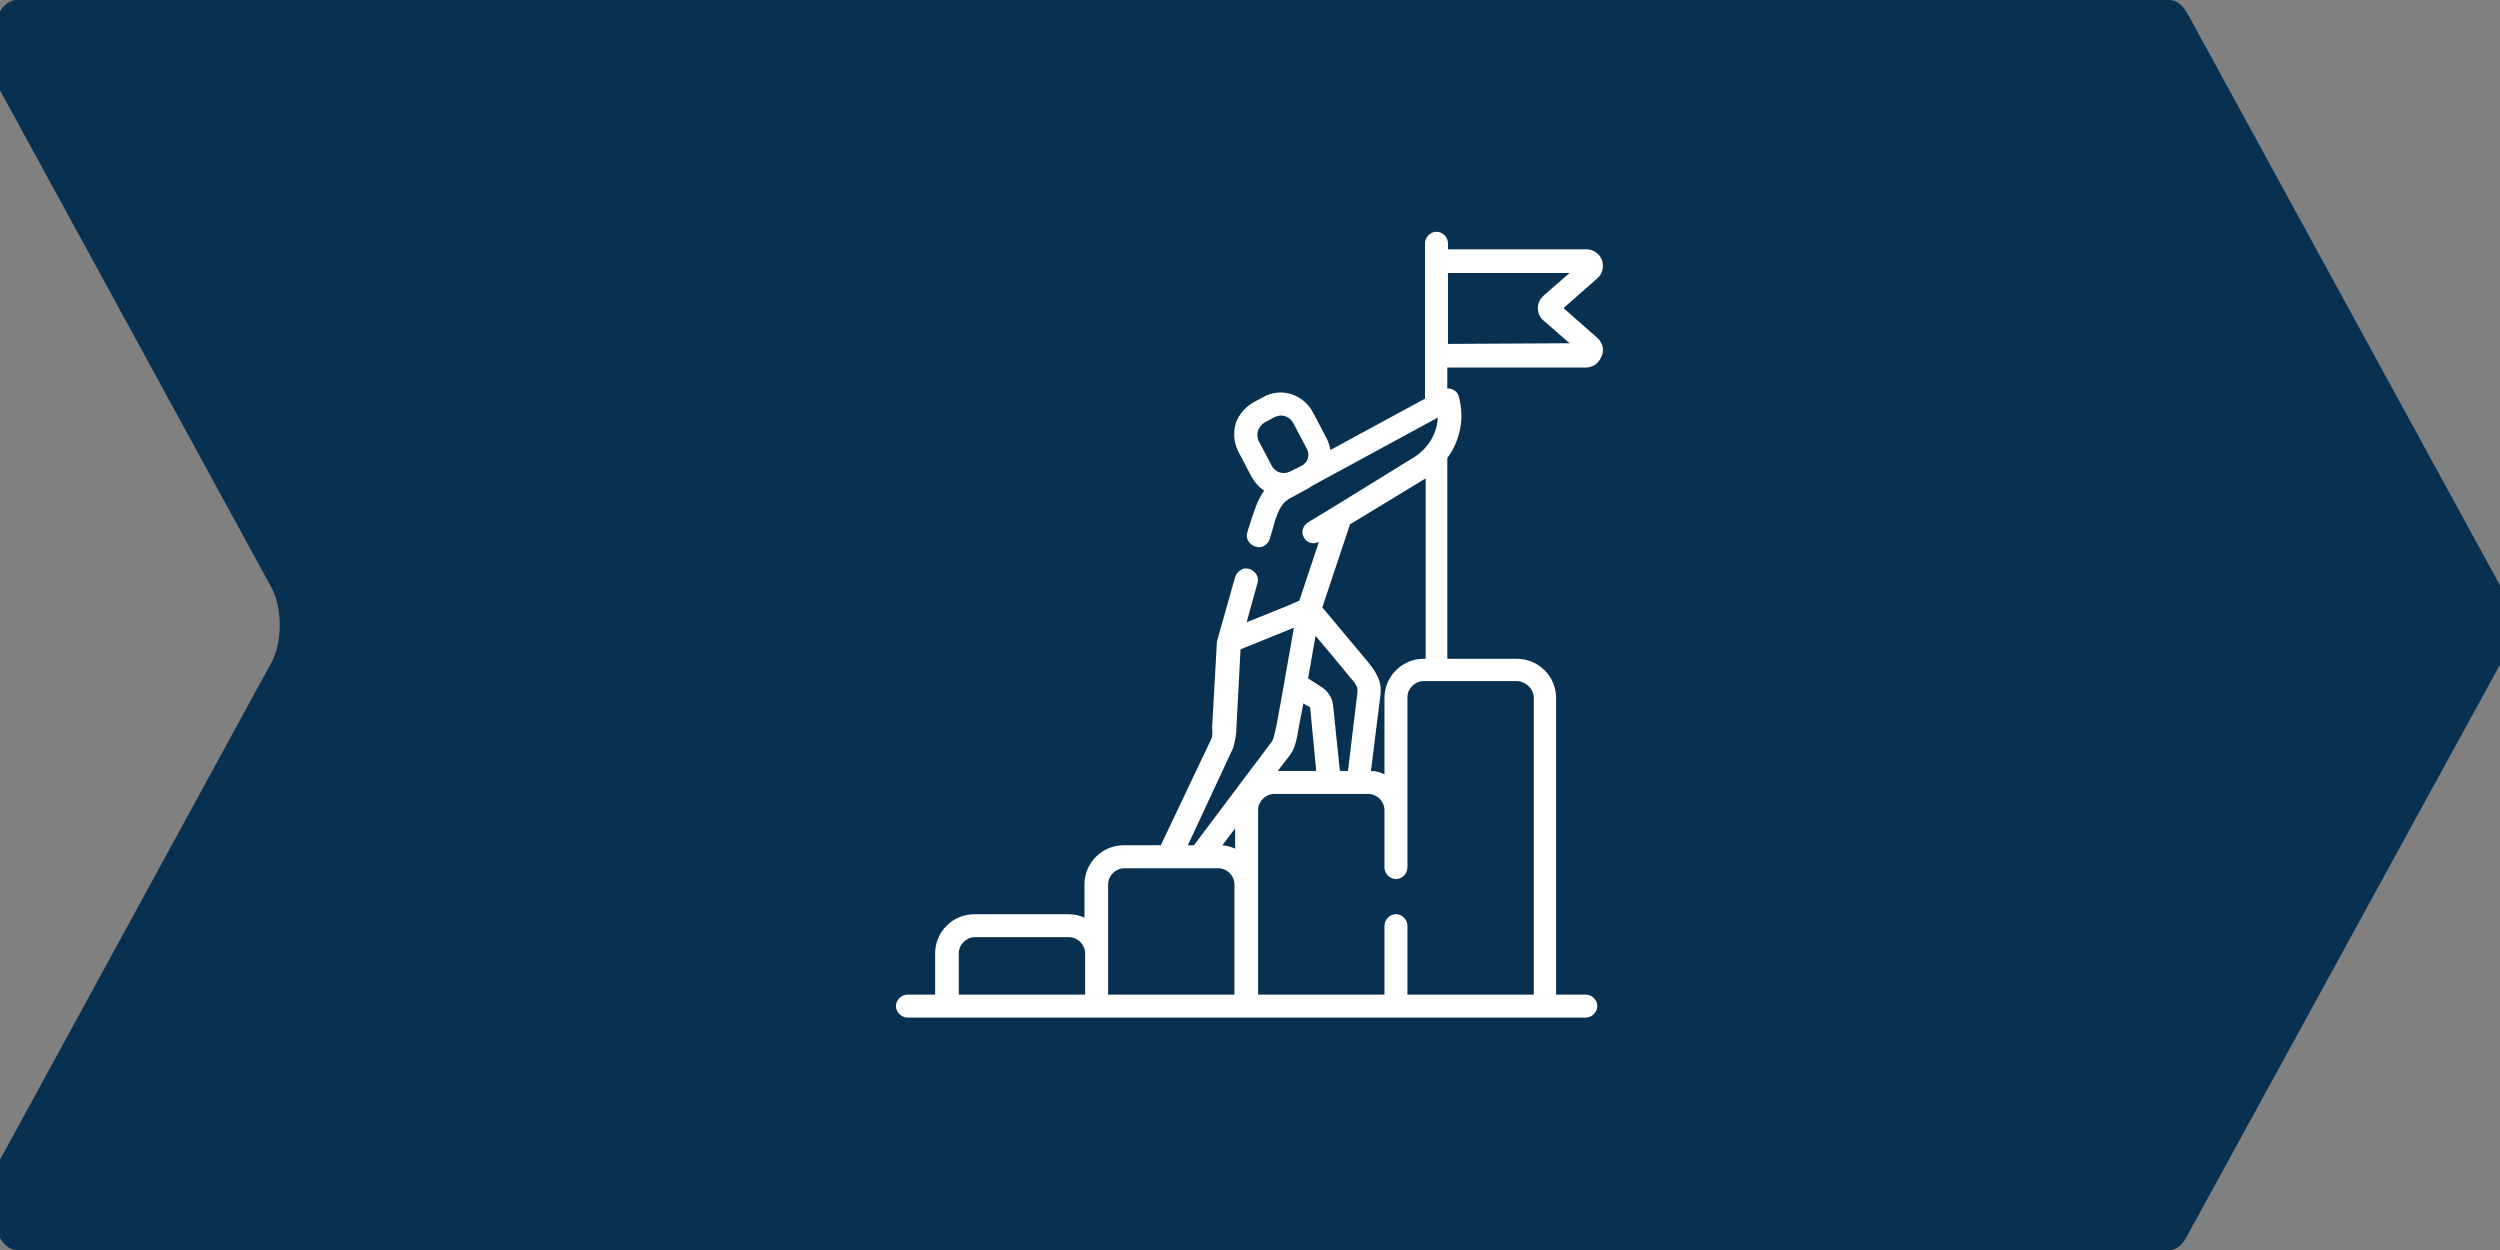 <?xml version="1.0" encoding="utf-8"?>
<!-- Generator: Adobe Illustrator 24.0.2, SVG Export Plug-In . SVG Version: 6.00 Build 0)  -->
<svg version="1.1" id="growth_man" xmlns="http://www.w3.org/2000/svg" xmlns:xlink="http://www.w3.org/1999/xlink" x="0px" y="0px"
	 viewBox="0 0 370 185" style="enable-background:new 0 0 370 185;" xml:space="preserve">
<rect x="0" y="0" width="370" height="185" fill="#808080" stroke="none"/>
<style type="text/css">
	.st0{fill:#083151;}
	.st1{fill:#FFFFFF;}
	.st2{fill:#2388A5;}
</style>
<g>
	<path class="st0" d="M321.1,185H2.5c-3.5,0-5.2-8.4-2.7-13l40.4-74c1.6-3,1.6-8,0-11L-0.2,13C-2.8,8.4-1.1,0,2.5,0h318.6
		c1,0,1.9,0.7,2.7,2.1L370.2,87c1.6,3,1.6,8,0,11l-46.5,84.9C323,184.3,322.1,185,321.1,185z"/>
	<g>
		<g>
			<path class="st1" d="M236.4,50l-5-4.4l5-4.4c0.8-0.7,1-1.7,0.7-2.7c-0.4-1-1.3-1.6-2.3-1.6h-20.5v-0.9c0-0.9-0.8-1.7-1.7-1.7
				c-0.9,0-1.7,0.8-1.7,1.7v23l-14,7.6c-0.1-0.6-0.3-1.2-0.6-1.8l-2-3.8c-1.4-2.6-4.6-3.7-7.2-2.3l-1.5,0.8
				c-1.3,0.7-2.2,1.8-2.7,3.1c-0.4,1.4-0.3,2.8,0.3,4.1l2,3.8c0.5,0.9,1.1,1.6,1.9,2.1c-1,1.4-1.5,3.1-2.1,4.9l-0.4,1.3
				c-0.3,0.9,0.3,1.8,1.2,2.1c0.2,0,0.3,0.1,0.5,0.1c0.7,0,1.4-0.5,1.6-1.2l0.4-1.3c0.7-2.6,1.2-4,2.7-4.8l2.6-1.4l0.3-0.2
				c0.1-0.1,0.2-0.1,0.3-0.2l18.6-10.1c-0.1,2.3-1.4,4.5-3.4,5.8L197.4,75c0,0,0,0,0,0l-3.8,2.3c-0.8,0.5-1.1,1.5-0.6,2.3
				c0.5,0.8,1.4,1,2.2,0.6l-2.9,8.7l-2.1,0.9l-5.7,2.3l1.6-5.8c0.3-0.9-0.3-1.8-1.2-2.1c-0.9-0.3-1.8,0.3-2.1,1.2l-2.6,9.2
				c0,0.1-0.1,0.2-0.1,0.4l-0.7,12.5c0,0.5,0.1,1.4-0.1,1.8l-7.5,15.8h-5.5c-3.2,0-5.8,2.6-5.8,5.8v4.9c-0.7-0.3-1.5-0.5-2.4-0.5
				h-13.9c-3.2,0-5.8,2.6-5.8,5.8v6.1h-4.1c-0.9,0-1.7,0.8-1.7,1.7s0.8,1.7,1.7,1.7h100.4c0.9,0,1.7-0.8,1.7-1.7s-0.8-1.7-1.7-1.7
				h-4.4v-43.9c0-3.2-2.6-5.8-5.8-5.8h-10.3V67.8c1.9-2.6,2.6-5.9,1.7-9.1c-0.1-0.5-0.5-0.9-1-1.1c-0.2-0.1-0.5-0.1-0.7-0.1v-3.1
				h20.5c1,0,1.9-0.6,2.3-1.6C237.5,51.8,237.2,50.7,236.4,50z M186.2,63.7c0.2-0.5,0.5-0.9,1-1.2l1.5-0.8c0.3-0.1,0.6-0.2,0.9-0.2
				c0.7,0,1.4,0.4,1.8,1.1l2,3.8c0.5,0.9,0.2,2-0.7,2.5l-0.6,0.3l-1.2,0.6c-1,0.5-2.2,0.1-2.7-0.9l-2-3.8
				C186.1,64.7,186,64.2,186.2,63.7z M182.8,125.6c-0.6-0.3-1.2-0.4-1.9-0.5l1.9-2.5V125.6z M190.8,111.9c0.8-1,1-2.1,1.2-3
				c0-0.2,0.9-4.8,0.9-4.8s0.8,0.5,0.9,0.5c0.1,0,0.1,0.1,0.1,0.1l0.9,9.4h-5.7L190.8,111.9z M200.9,102.5l-1.4,11.6h-1.2l-1-9.7
				c-0.1-1.2-0.9-2.3-2-2.9l-1.7-1.1l1.1-6.3c0,0,4.8,5.7,4.9,5.9C200.7,101.2,201,101.7,200.9,102.5z M182.5,110.7
				c0.3-1,0.5-2.1,0.5-3.2l0.6-11.4l7.9-3.2l-1.4,7.9c0,0,0,0,0,0.1l-1.2,6.6c-0.2,0.7-0.3,1.7-0.7,2.3l-11.5,15.3h-0.9L182.5,110.7
				z M141.9,141.1c0-1.3,1.1-2.4,2.4-2.4h13.9c1.3,0,2.4,1.1,2.4,2.4v6.1h-18.7V141.1z M164,141.1v-10.2c0-1.3,1.1-2.4,2.4-2.4h13.9
				c1.3,0,2.4,1.1,2.4,2.4v16.3H164L164,141.1L164,141.1z M227,103.3v43.9h-18.7V137c0-0.9-0.8-1.7-1.7-1.7c-0.9,0-1.7,0.8-1.7,1.7
				v10.2h-18.7v-27.3c0-1.3,1.1-2.4,2.4-2.4h13.9c1.3,0,2.4,1.1,2.4,2.4v8.5c0,0.9,0.8,1.7,1.7,1.7c0.9,0,1.7-0.8,1.7-1.7v-25.2
				c0-1.3,1.1-2.4,2.4-2.4h1.9c0,0,0,0,0,0c0,0,0,0,0,0h12C225.9,100.9,227,102,227,103.3z M210.7,97.5c-3.2,0-5.8,2.6-5.8,5.8v11.3
				c-0.6-0.3-1.3-0.5-2-0.5l1.4-11.2c0.3-2.2-0.8-3.6-1.9-5c-0.1-0.1-6.7-8-6.7-8l4.1-12.3l11.2-6.8v26.7H210.7z M214.3,50.9V40.4
				h18l-3.9,3.4c-0.5,0.5-0.8,1.1-0.8,1.8s0.3,1.4,0.8,1.8l3.9,3.4L214.3,50.9L214.3,50.9z"/>
		</g>
	</g>
</g>
</svg>
